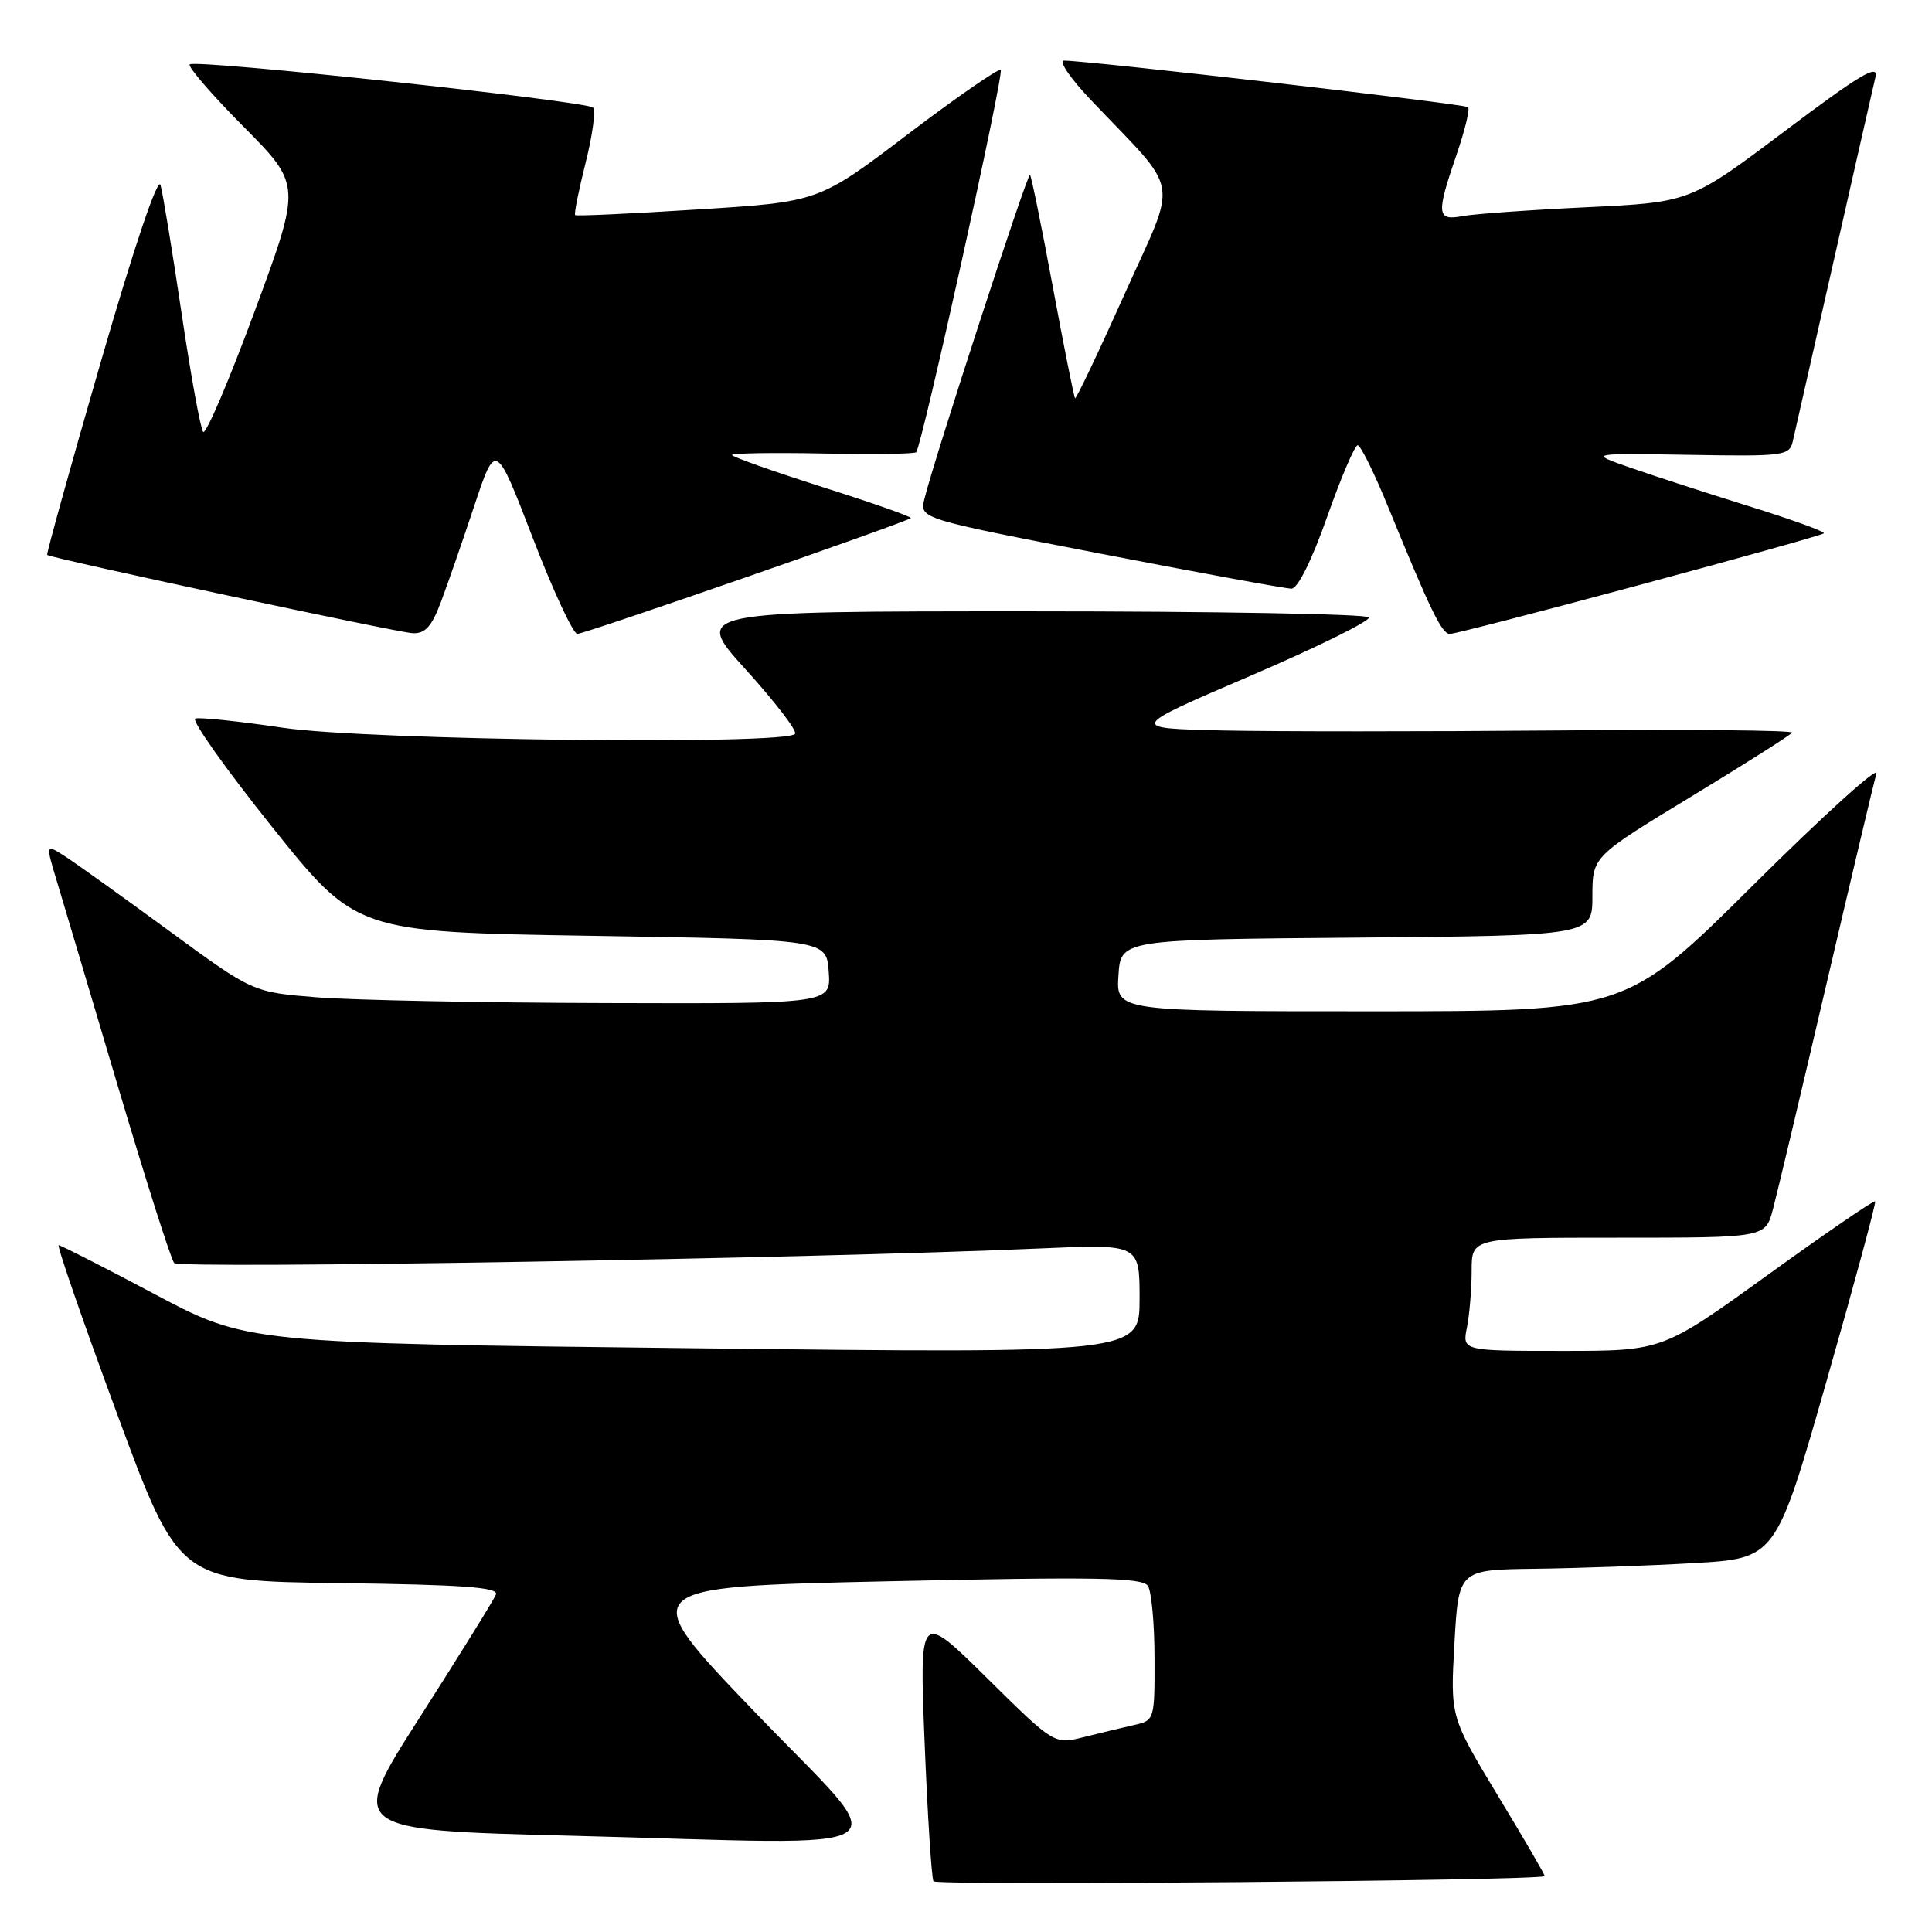 <?xml version="1.0" encoding="UTF-8" standalone="no"?>
<!DOCTYPE svg PUBLIC "-//W3C//DTD SVG 1.1//EN" "http://www.w3.org/Graphics/SVG/1.1/DTD/svg11.dtd" >
<svg xmlns="http://www.w3.org/2000/svg" xmlns:xlink="http://www.w3.org/1999/xlink" version="1.1" viewBox="0 0 256 256">
 <g >
 <path fill="currentColor"
d=" M 204.68 248.60 C 204.78 248.53 202.00 243.76 198.51 237.99 C 192.17 227.50 192.17 227.50 192.72 217.75 C 193.27 208.00 193.27 208.00 203.39 207.87 C 208.95 207.80 218.41 207.47 224.40 207.12 C 235.31 206.50 235.31 206.50 242.03 183.00 C 245.72 170.07 248.62 159.36 248.47 159.18 C 248.32 159.01 241.92 163.39 234.24 168.93 C 220.29 179.00 220.29 179.00 207.02 179.00 C 193.75 179.00 193.75 179.00 194.38 175.87 C 194.72 174.16 195.00 170.78 195.00 168.37 C 195.00 164.00 195.00 164.00 214.46 164.00 C 233.92 164.00 233.92 164.00 234.92 160.25 C 235.47 158.19 238.65 144.80 241.99 130.50 C 245.33 116.20 248.32 103.60 248.63 102.50 C 248.94 101.40 241.61 108.04 232.34 117.25 C 215.48 134.00 215.48 134.00 181.68 134.00 C 147.89 134.00 147.89 134.00 148.20 129.25 C 148.50 124.50 148.50 124.50 179.75 124.24 C 211.00 123.97 211.00 123.97 211.00 118.74 C 211.01 113.50 211.01 113.50 224.05 105.58 C 231.22 101.22 237.25 97.40 237.45 97.08 C 237.65 96.76 223.57 96.63 206.16 96.79 C 188.74 96.94 168.88 96.94 162.00 96.79 C 149.50 96.50 149.50 96.50 165.69 89.55 C 174.59 85.73 181.65 82.24 181.38 81.80 C 181.10 81.36 160.84 81.00 136.35 81.00 C 91.82 81.00 91.82 81.00 98.83 88.73 C 102.68 92.98 105.62 96.81 105.36 97.23 C 104.41 98.76 48.74 98.10 37.49 96.43 C 31.68 95.57 26.45 95.02 25.88 95.21 C 25.31 95.40 29.87 101.84 36.02 109.53 C 47.20 123.50 47.20 123.50 78.35 124.00 C 109.50 124.50 109.50 124.50 109.81 128.75 C 110.11 133.00 110.11 133.00 80.31 132.91 C 63.91 132.87 46.67 132.52 42.00 132.15 C 33.50 131.47 33.50 131.47 22.50 123.41 C 16.45 118.98 10.27 114.55 8.77 113.57 C 6.03 111.79 6.03 111.79 7.50 116.65 C 8.30 119.32 11.97 131.62 15.64 144.00 C 19.32 156.38 22.66 166.89 23.08 167.36 C 23.78 168.17 107.81 166.75 137.75 165.43 C 151.00 164.84 151.00 164.84 151.00 172.08 C 151.00 179.33 151.00 179.33 91.87 178.65 C 32.74 177.97 32.74 177.97 20.51 171.49 C 13.79 167.92 8.06 165.00 7.78 165.00 C 7.50 165.00 10.96 175.01 15.48 187.25 C 23.70 209.50 23.70 209.50 44.95 209.77 C 61.27 209.98 66.09 210.33 65.72 211.27 C 65.46 211.95 60.93 219.25 55.66 227.50 C 46.07 242.50 46.07 242.50 75.78 243.25 C 121.65 244.42 118.76 246.37 100.05 226.89 C 84.09 210.27 84.09 210.27 117.68 209.53 C 145.40 208.92 151.41 209.03 152.11 210.15 C 152.58 210.89 152.98 215.20 152.98 219.73 C 153.00 227.90 152.98 227.97 150.25 228.58 C 148.74 228.92 145.74 229.64 143.60 230.18 C 139.70 231.16 139.70 231.16 130.76 222.33 C 121.82 213.50 121.82 213.50 122.52 231.00 C 122.91 240.62 123.44 248.85 123.69 249.28 C 124.05 249.88 203.82 249.21 204.68 248.60 Z  M 58.43 79.75 C 59.31 77.41 61.30 71.68 62.85 67.01 C 65.68 58.52 65.68 58.52 70.59 71.26 C 73.28 78.27 75.95 83.99 76.50 83.99 C 77.54 83.98 120.15 69.18 120.68 68.65 C 120.85 68.48 115.59 66.63 108.99 64.54 C 102.40 62.44 97.00 60.53 97.00 60.29 C 97.00 60.05 102.40 59.96 109.00 60.09 C 115.60 60.23 121.18 60.15 121.40 59.92 C 122.15 59.14 133.07 9.74 132.60 9.27 C 132.34 9.01 126.81 12.84 120.31 17.77 C 108.50 26.75 108.50 26.75 92.50 27.75 C 83.70 28.31 76.37 28.65 76.21 28.50 C 76.05 28.36 76.67 25.25 77.59 21.59 C 78.51 17.93 78.96 14.63 78.59 14.26 C 77.72 13.39 25.84 7.82 25.14 8.53 C 24.85 8.82 28.05 12.53 32.27 16.78 C 39.93 24.50 39.93 24.50 33.75 41.23 C 30.35 50.43 27.28 57.63 26.92 57.23 C 26.57 56.83 25.28 49.75 24.06 41.50 C 22.83 33.25 21.58 25.61 21.27 24.52 C 20.94 23.32 17.81 32.56 13.36 47.94 C 9.32 61.91 6.12 73.43 6.25 73.53 C 6.83 73.99 52.69 83.81 54.67 83.90 C 56.34 83.98 57.20 83.03 58.43 79.75 Z  M 217.21 77.52 C 230.45 73.96 241.46 70.88 241.67 70.67 C 241.88 70.46 237.43 68.84 231.77 67.08 C 226.12 65.32 219.03 63.02 216.00 61.96 C 210.50 60.05 210.50 60.05 223.79 60.27 C 236.36 60.49 237.11 60.39 237.55 58.50 C 237.80 57.40 240.25 46.60 242.99 34.50 C 245.73 22.40 248.21 11.47 248.51 10.21 C 248.95 8.39 246.45 9.88 236.51 17.36 C 223.96 26.80 223.96 26.80 210.23 27.46 C 202.68 27.82 195.26 28.35 193.75 28.64 C 190.38 29.28 190.29 28.37 193.00 20.49 C 194.10 17.29 194.79 14.46 194.53 14.20 C 194.12 13.78 144.83 8.10 141.03 8.03 C 140.21 8.01 141.75 10.30 144.55 13.25 C 156.61 25.95 156.12 23.11 149.01 38.98 C 145.54 46.72 142.59 52.92 142.45 52.77 C 142.31 52.62 140.98 45.98 139.50 38.00 C 138.02 30.02 136.66 23.35 136.48 23.16 C 136.16 22.83 123.75 60.93 122.49 66.11 C 121.85 68.72 121.85 68.72 145.81 73.36 C 158.98 75.91 170.38 78.00 171.13 78.00 C 171.96 78.00 173.83 74.23 175.85 68.50 C 177.69 63.27 179.52 59.00 179.90 59.00 C 180.29 59.00 182.12 62.71 183.97 67.25 C 189.59 80.99 191.05 84.00 192.12 84.00 C 192.68 84.00 203.97 81.09 217.21 77.52 Z "/>
</g>
</svg>
